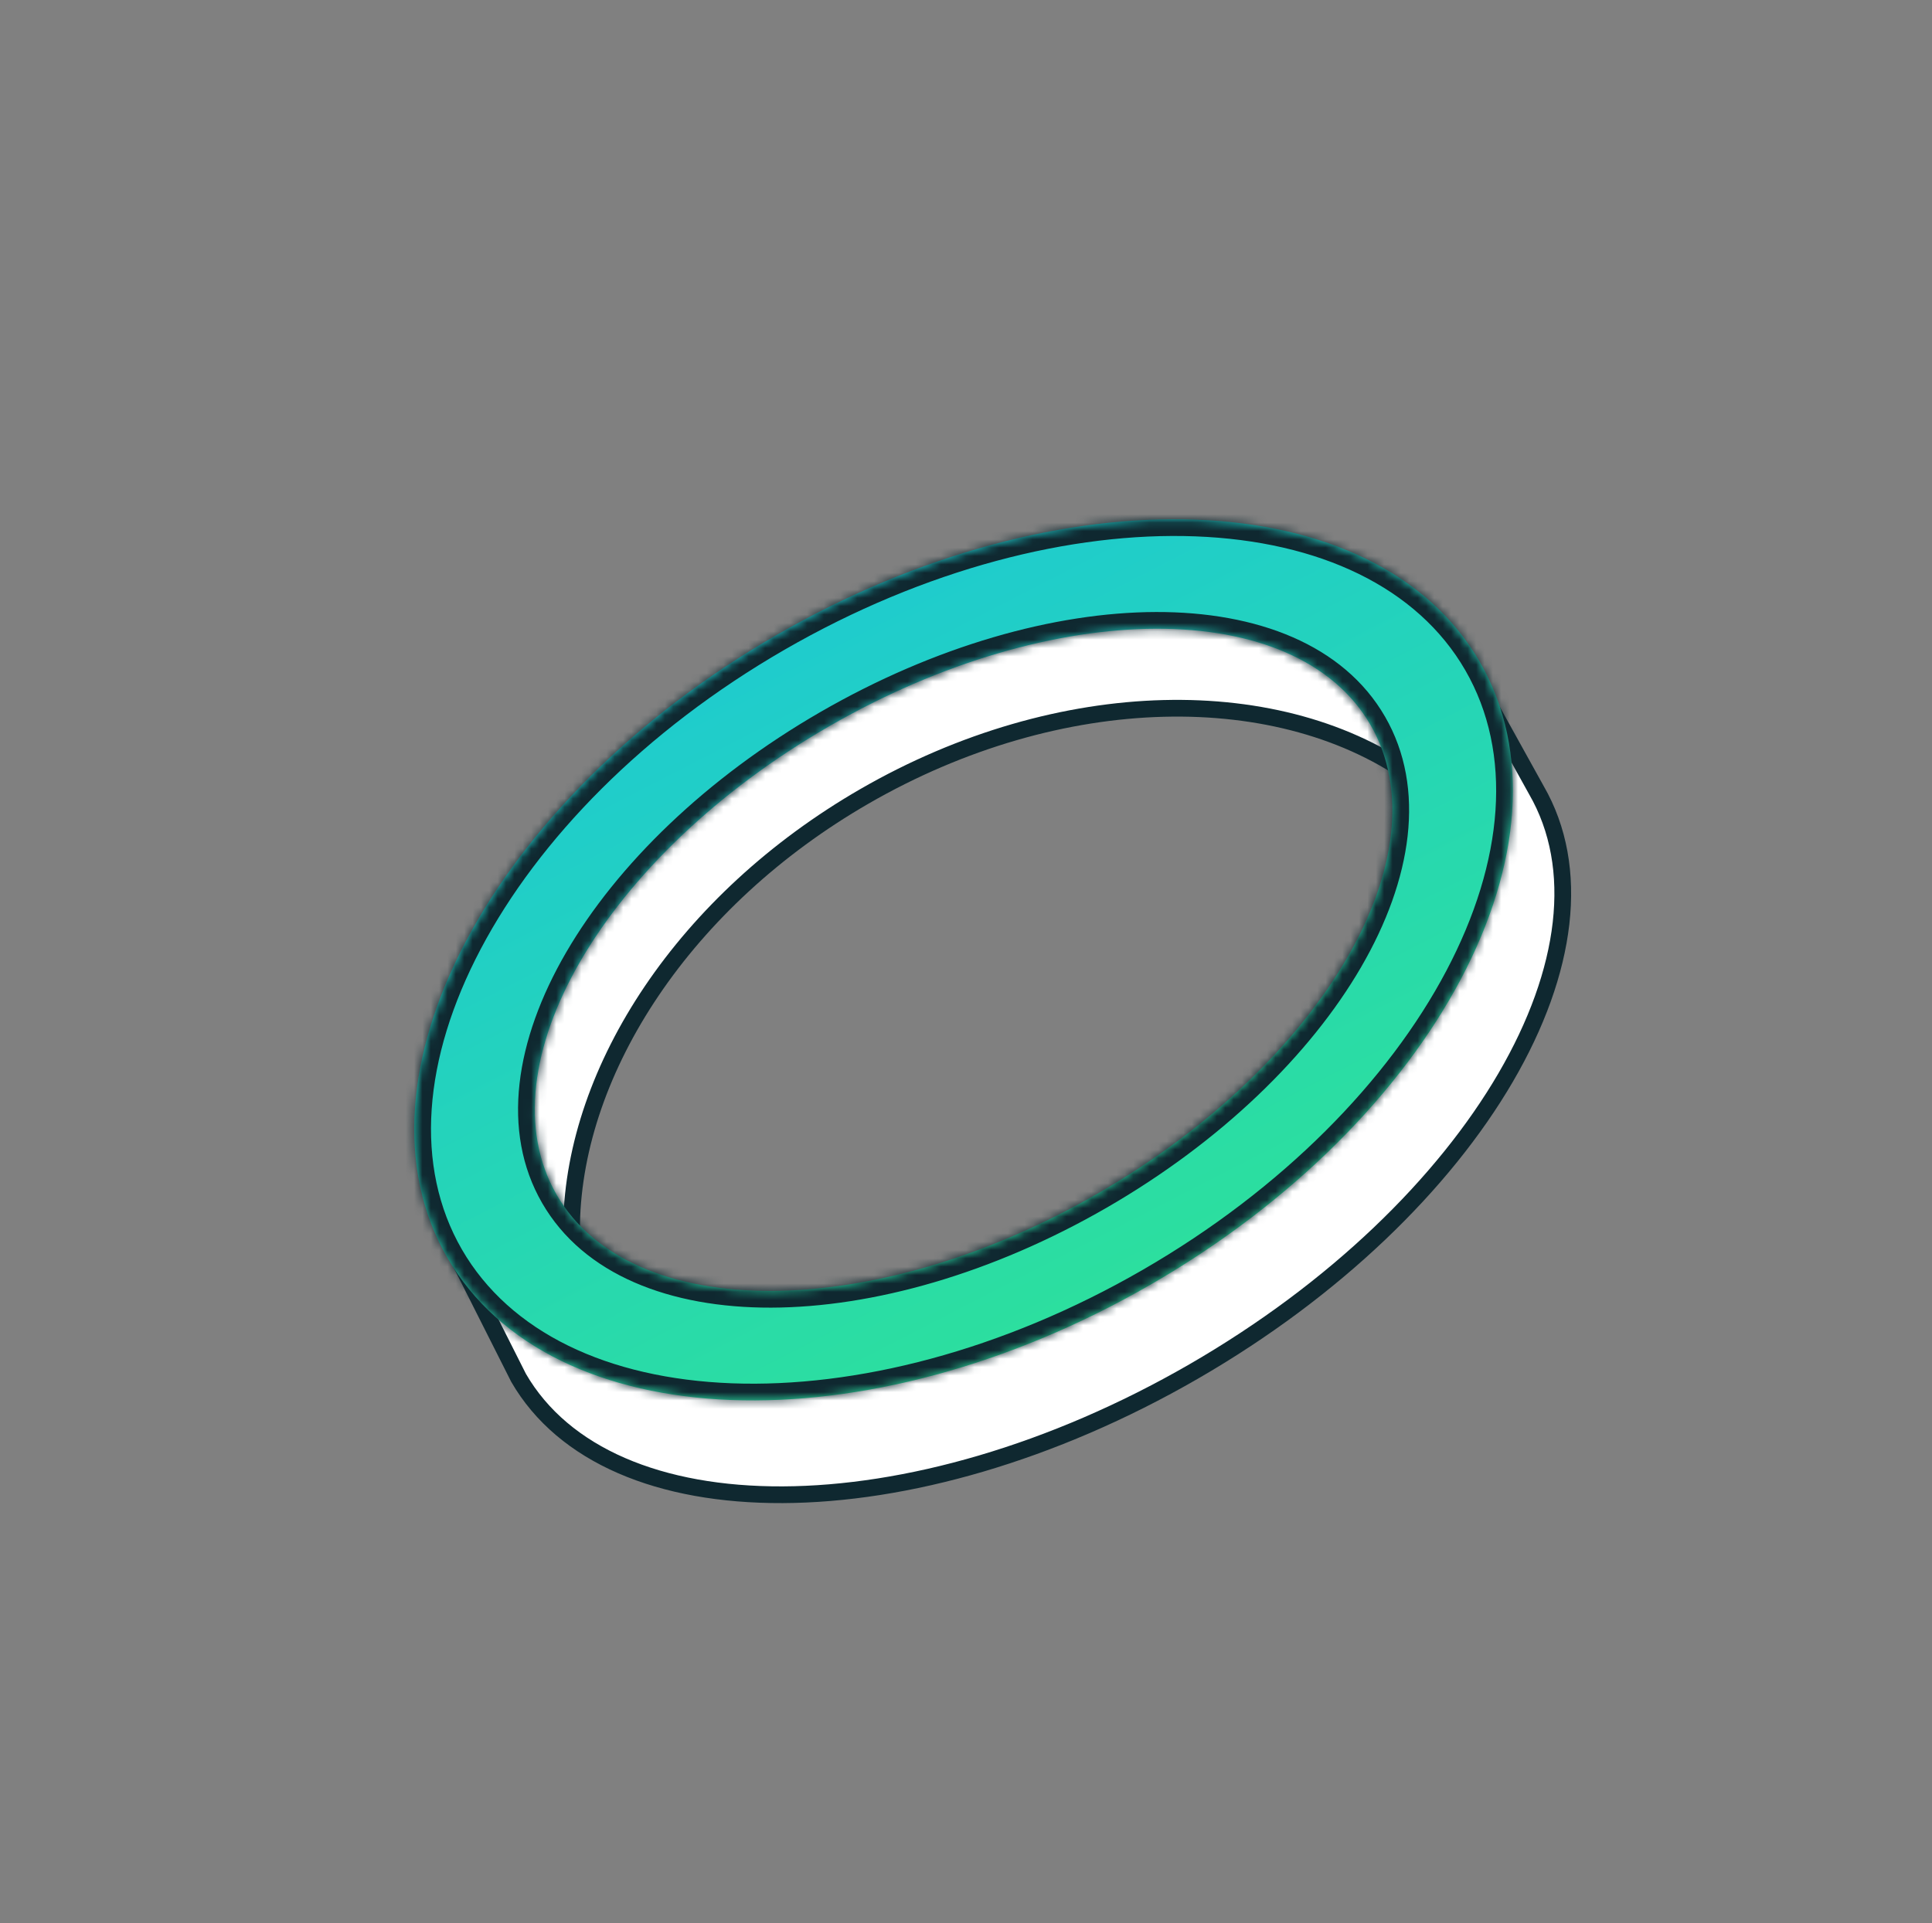 <svg width="231" height="230" viewBox="0 0 231 230" fill="none" xmlns="http://www.w3.org/2000/svg">
<rect x="0" y="0" width="231" height="230" fill="#808080" stroke="none"/>
<path d="M183.698 94.495L183.693 94.487L183.689 94.479L175.476 79.658L172.804 80.52L163.017 126.851L162.948 127.179L162.696 127.398L142.294 145.193L142.174 145.297L142.029 145.36L107.023 160.283L106.821 160.369L106.602 160.363L75.177 159.453L75.028 159.449L74.886 159.401L56.095 153.059L62.005 164.786C67.378 174.065 78.927 178.83 93.597 178.765C108.247 178.7 125.787 173.802 142.708 164.033C159.628 154.264 172.641 141.523 180.022 128.868C187.42 116.184 189.064 103.789 183.698 94.495Z" fill="white" stroke="#0F2830" stroke-width="2"/>
<path d="M61.677 143.877L68.342 146.353C68.709 127.833 81.873 107.645 103.346 95.247C126.763 81.727 153.291 81.393 169.336 93.184L171.631 94.037L162.905 77.816L137.086 72.696L108.236 75.808L74.668 101.959L60.292 127.821L61.677 143.877Z" fill="white" stroke="#0F2830" stroke-width="2"/>
<mask id="path-3-inside-1_514_401" fill="white">
<path fill-rule="evenodd" clip-rule="evenodd" d="M176.93 79.158C189.307 100.595 171.707 133.927 137.621 153.607C103.534 173.287 65.868 171.862 53.491 150.425C41.114 128.988 58.714 95.656 92.8 75.976C126.887 56.296 164.553 57.721 176.93 79.158ZM163.866 86.701C172.765 102.114 158.195 127.186 131.324 142.7C104.452 158.214 75.454 158.296 66.555 142.883C57.657 127.469 72.226 102.397 99.098 86.883C125.969 71.369 154.967 71.287 163.866 86.701Z"/>
</mask>
<path fill-rule="evenodd" clip-rule="evenodd" d="M176.93 79.158C189.307 100.595 171.707 133.927 137.621 153.607C103.534 173.287 65.868 171.862 53.491 150.425C41.114 128.988 58.714 95.656 92.8 75.976C126.887 56.296 164.553 57.721 176.93 79.158ZM163.866 86.701C172.765 102.114 158.195 127.186 131.324 142.7C104.452 158.214 75.454 158.296 66.555 142.883C57.657 127.469 72.226 102.397 99.098 86.883C125.969 71.369 154.967 71.287 163.866 86.701Z" fill="url(#paint0_linear_514_401)"/>
<path d="M137.621 153.607L138.621 155.339L137.621 153.607ZM92.8 75.976L93.8 77.708L92.8 75.976ZM131.324 142.7L132.324 144.432L131.324 142.7ZM163.866 86.701L165.598 85.701L163.866 86.701ZM66.555 142.883L68.287 141.883L66.555 142.883ZM99.098 86.883L100.098 88.615L99.098 86.883ZM136.621 151.875C153.389 142.194 166.019 129.198 172.93 116.108C179.857 102.99 180.92 90.069 175.198 80.158L178.662 78.158C185.316 89.684 183.768 104.148 176.468 117.975C169.152 131.83 155.939 145.341 138.621 155.339L136.621 151.875ZM55.223 149.425C60.946 159.336 72.666 164.876 87.49 165.437C102.283 165.996 119.852 161.556 136.621 151.875L138.621 155.339C121.303 165.338 102.996 170.026 87.339 169.434C71.714 168.843 58.414 162.951 51.759 151.425L55.223 149.425ZM93.8 77.708C77.032 87.389 64.402 100.385 57.491 113.475C50.564 126.594 49.501 139.514 55.223 149.425L51.759 151.425C45.105 139.899 46.653 125.435 53.953 111.608C61.269 97.753 74.482 84.243 91.8 74.244L93.8 77.708ZM175.198 80.158C169.475 70.247 157.755 64.707 142.931 64.147C128.138 63.587 110.569 68.027 93.8 77.708L91.8 74.244C109.118 64.245 127.426 59.557 143.082 60.15C158.707 60.74 172.007 66.632 178.662 78.158L175.198 80.158ZM130.324 140.968C143.513 133.353 153.596 123.438 159.279 113.658C164.995 103.822 166.071 94.521 162.134 87.701L165.598 85.701C170.559 94.294 168.8 105.235 162.738 115.667C156.644 126.154 146.006 136.532 132.324 144.432L130.324 140.968ZM68.287 141.883C72.225 148.703 80.818 152.421 92.194 152.389C103.507 152.357 117.134 148.583 130.324 140.968L132.324 144.432C118.641 152.332 104.334 156.355 92.205 156.389C80.14 156.423 69.785 152.476 64.823 143.883L68.287 141.883ZM100.098 88.615C86.909 96.23 76.826 106.145 71.142 115.926C65.426 125.762 64.35 135.062 68.287 141.883L64.823 143.883C59.862 135.29 61.621 124.348 67.683 113.916C73.778 103.429 84.415 93.051 98.098 85.151L100.098 88.615ZM162.134 87.701C158.196 80.88 149.603 77.162 138.227 77.194C126.915 77.226 113.287 81.001 100.098 88.615L98.098 85.151C111.78 77.252 126.087 73.228 138.216 73.194C150.281 73.16 160.637 77.107 165.598 85.701L162.134 87.701Z" fill="#0F2830" mask="url(#path-3-inside-1_514_401)"/>
<defs>
<linearGradient id="paint0_linear_514_401" x1="62.251" y1="206.478" x2="10.361" y2="105.595" gradientUnits="userSpaceOnUse">
<stop stop-color="#2EE297"/>
<stop offset="1" stop-color="#1DC9D4"/>
</linearGradient>
</defs>
</svg>

